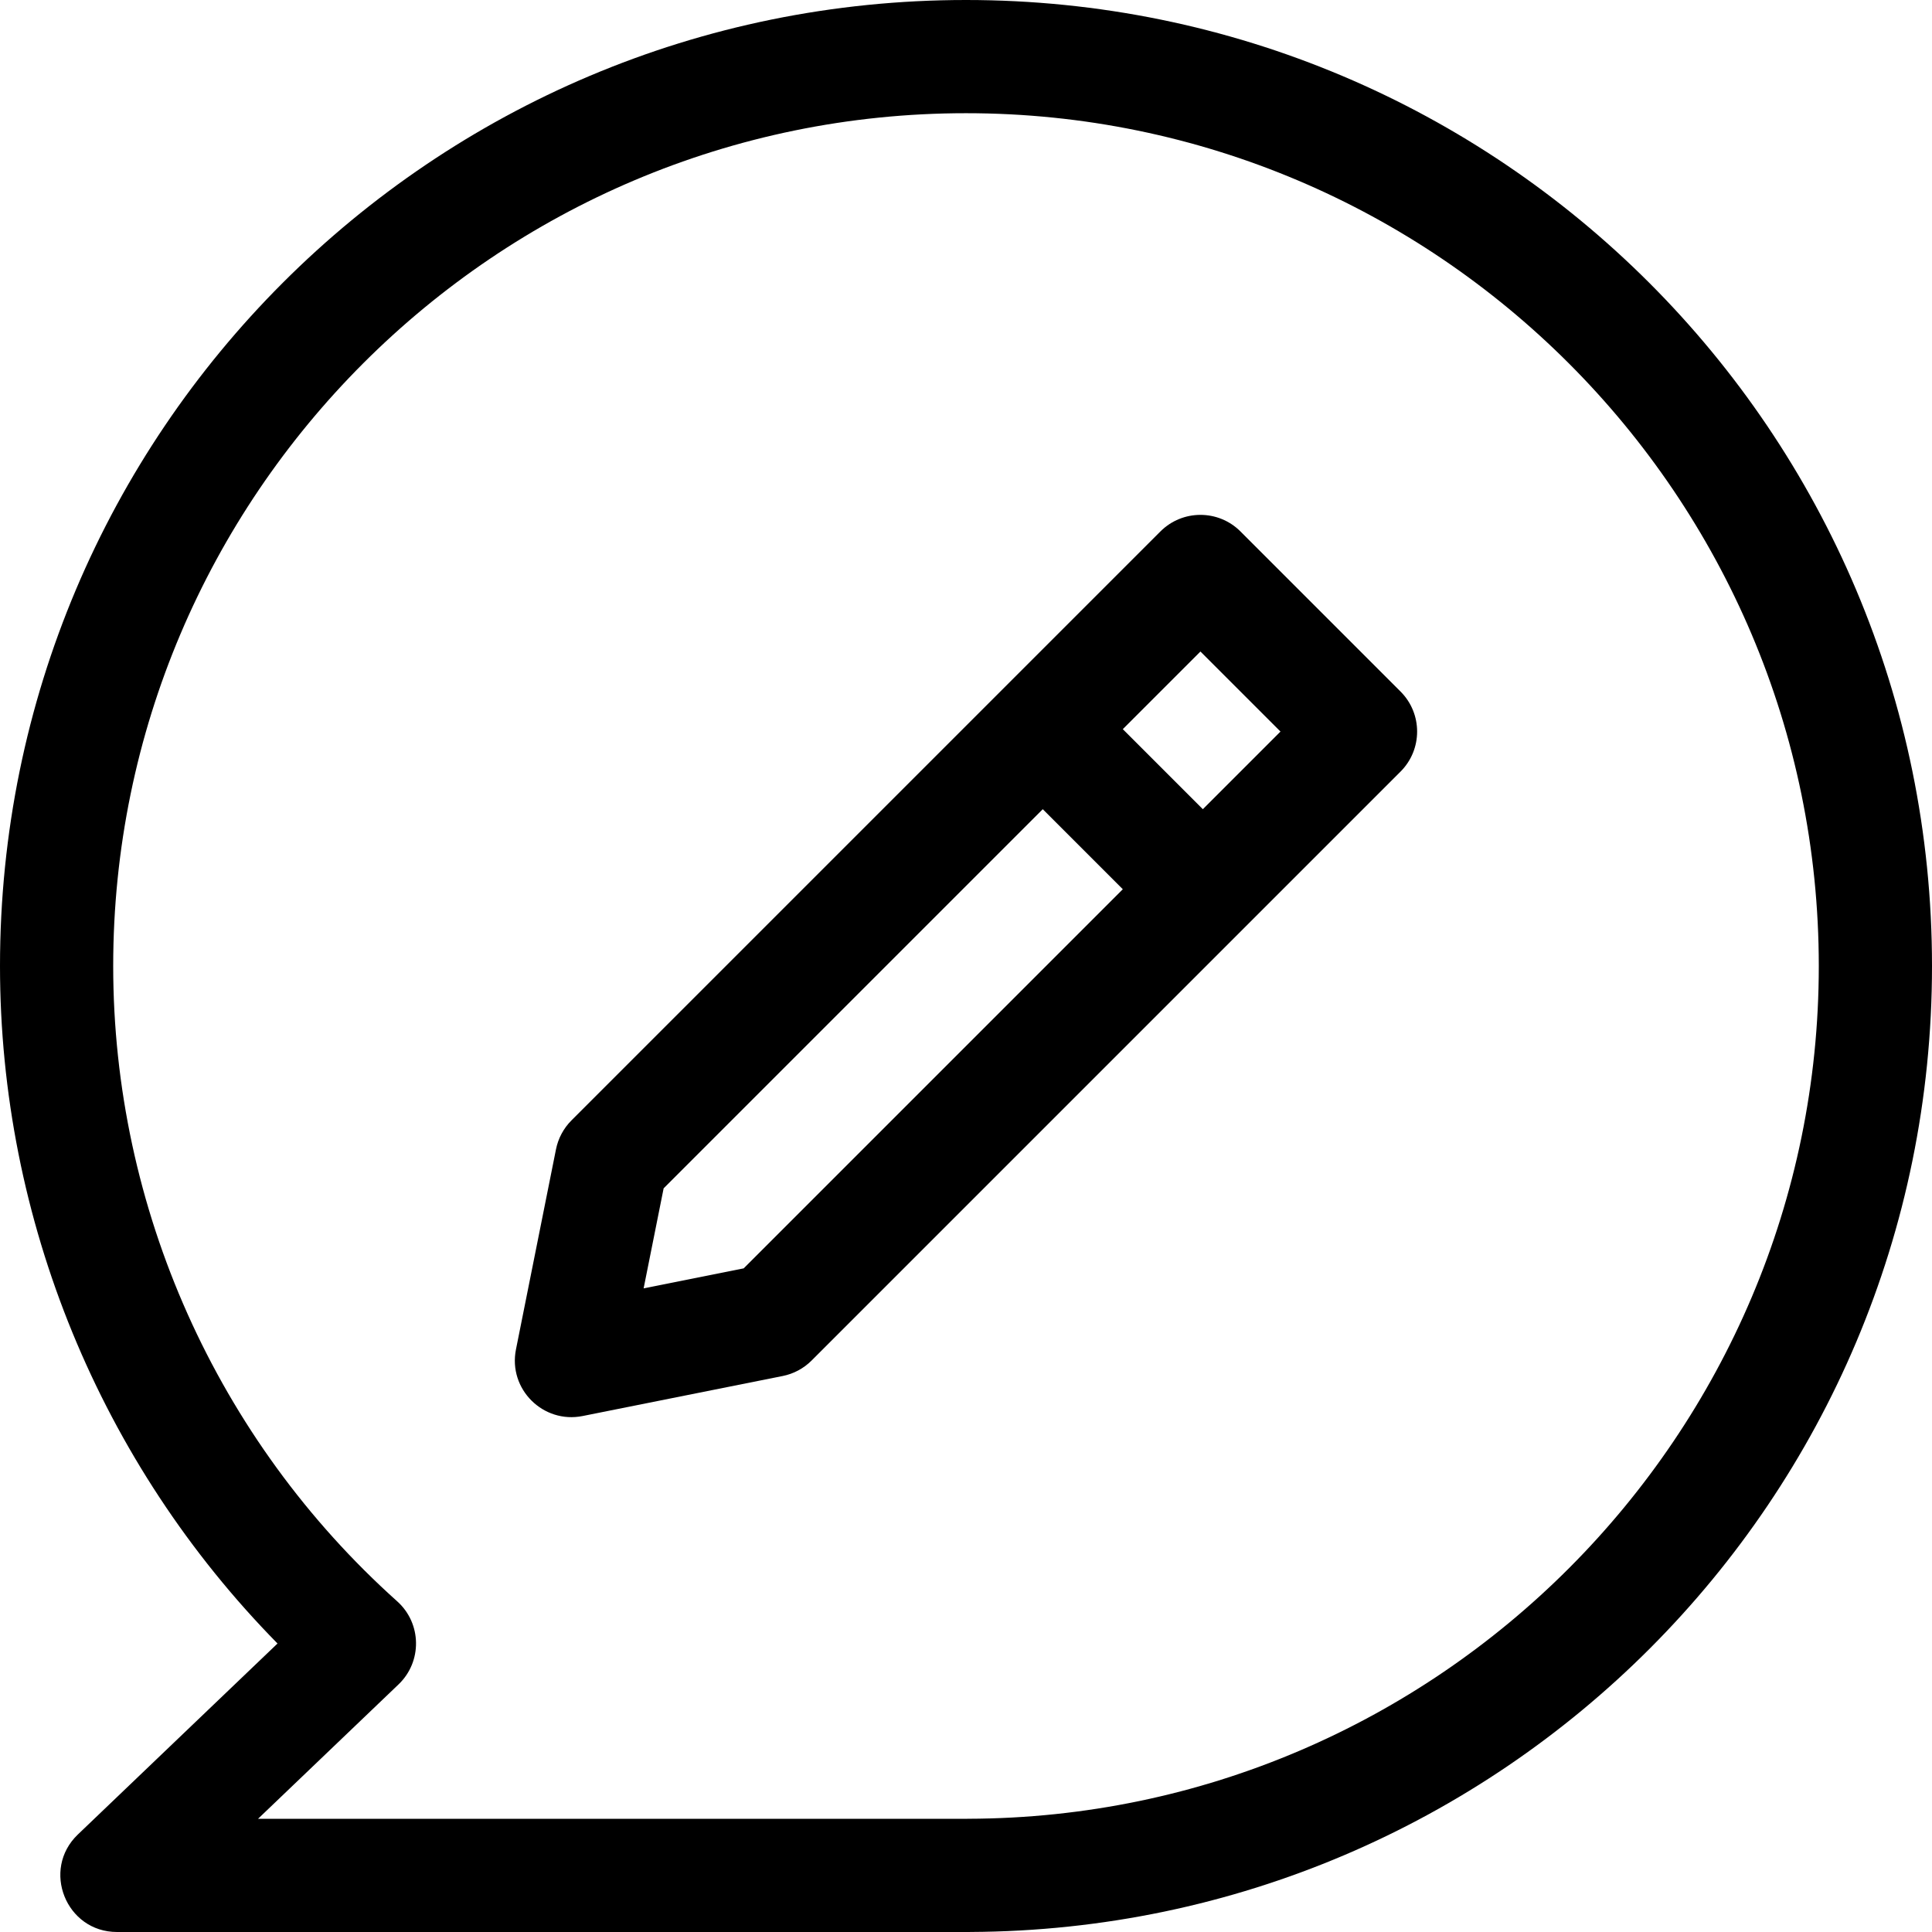 <svg id="Capa_1" enable-background="new 0 0 512 512" height="512" viewBox="0 0 512 512" width="512" xmlns="http://www.w3.org/2000/svg"><g><path d="m256 0c-141.483 0-256 114.497-256 256 0 67.264 26.62 131.824 73.546 179.547l-52.914 50.613c-9.753 9.328-3.127 25.84 10.368 25.84h225.668c.186 0 .371-.003.556-.01 140.431-.654 254.776-114.467 254.776-255.99 0-141.484-114.497-256-256-256zm.625 481.992c-.152 0-.305.003-.457.008h-187.785l37.237-35.619c6.31-6.036 6.15-16.18-.358-22.011-47.83-42.852-75.262-104.221-75.262-168.37 0-124.617 101.383-226 226-226s226 101.383 226 226c0 124.275-101.103 225.654-225.375 225.992z"/><path d="m328.735 140.839c-5.853-5.854-15.357-5.858-21.213 0-27.391 27.391-142.806 142.806-156.077 156.077-2.094 2.094-3.521 4.761-4.103 7.665l-10.606 53.033c-2.106 10.531 7.21 19.737 17.65 17.651l53.033-10.607c2.904-.581 5.571-2.008 7.665-4.102 16.914-16.914 147.854-147.855 156.076-156.077 5.858-5.858 5.858-15.355 0-21.213zm-131.652 195.291-26.517 5.303 5.304-26.517 100.472-100.472 21.213 21.213zm121.685-121.685-21.213-21.213 20.574-20.574 21.213 21.213z"/></g></svg>